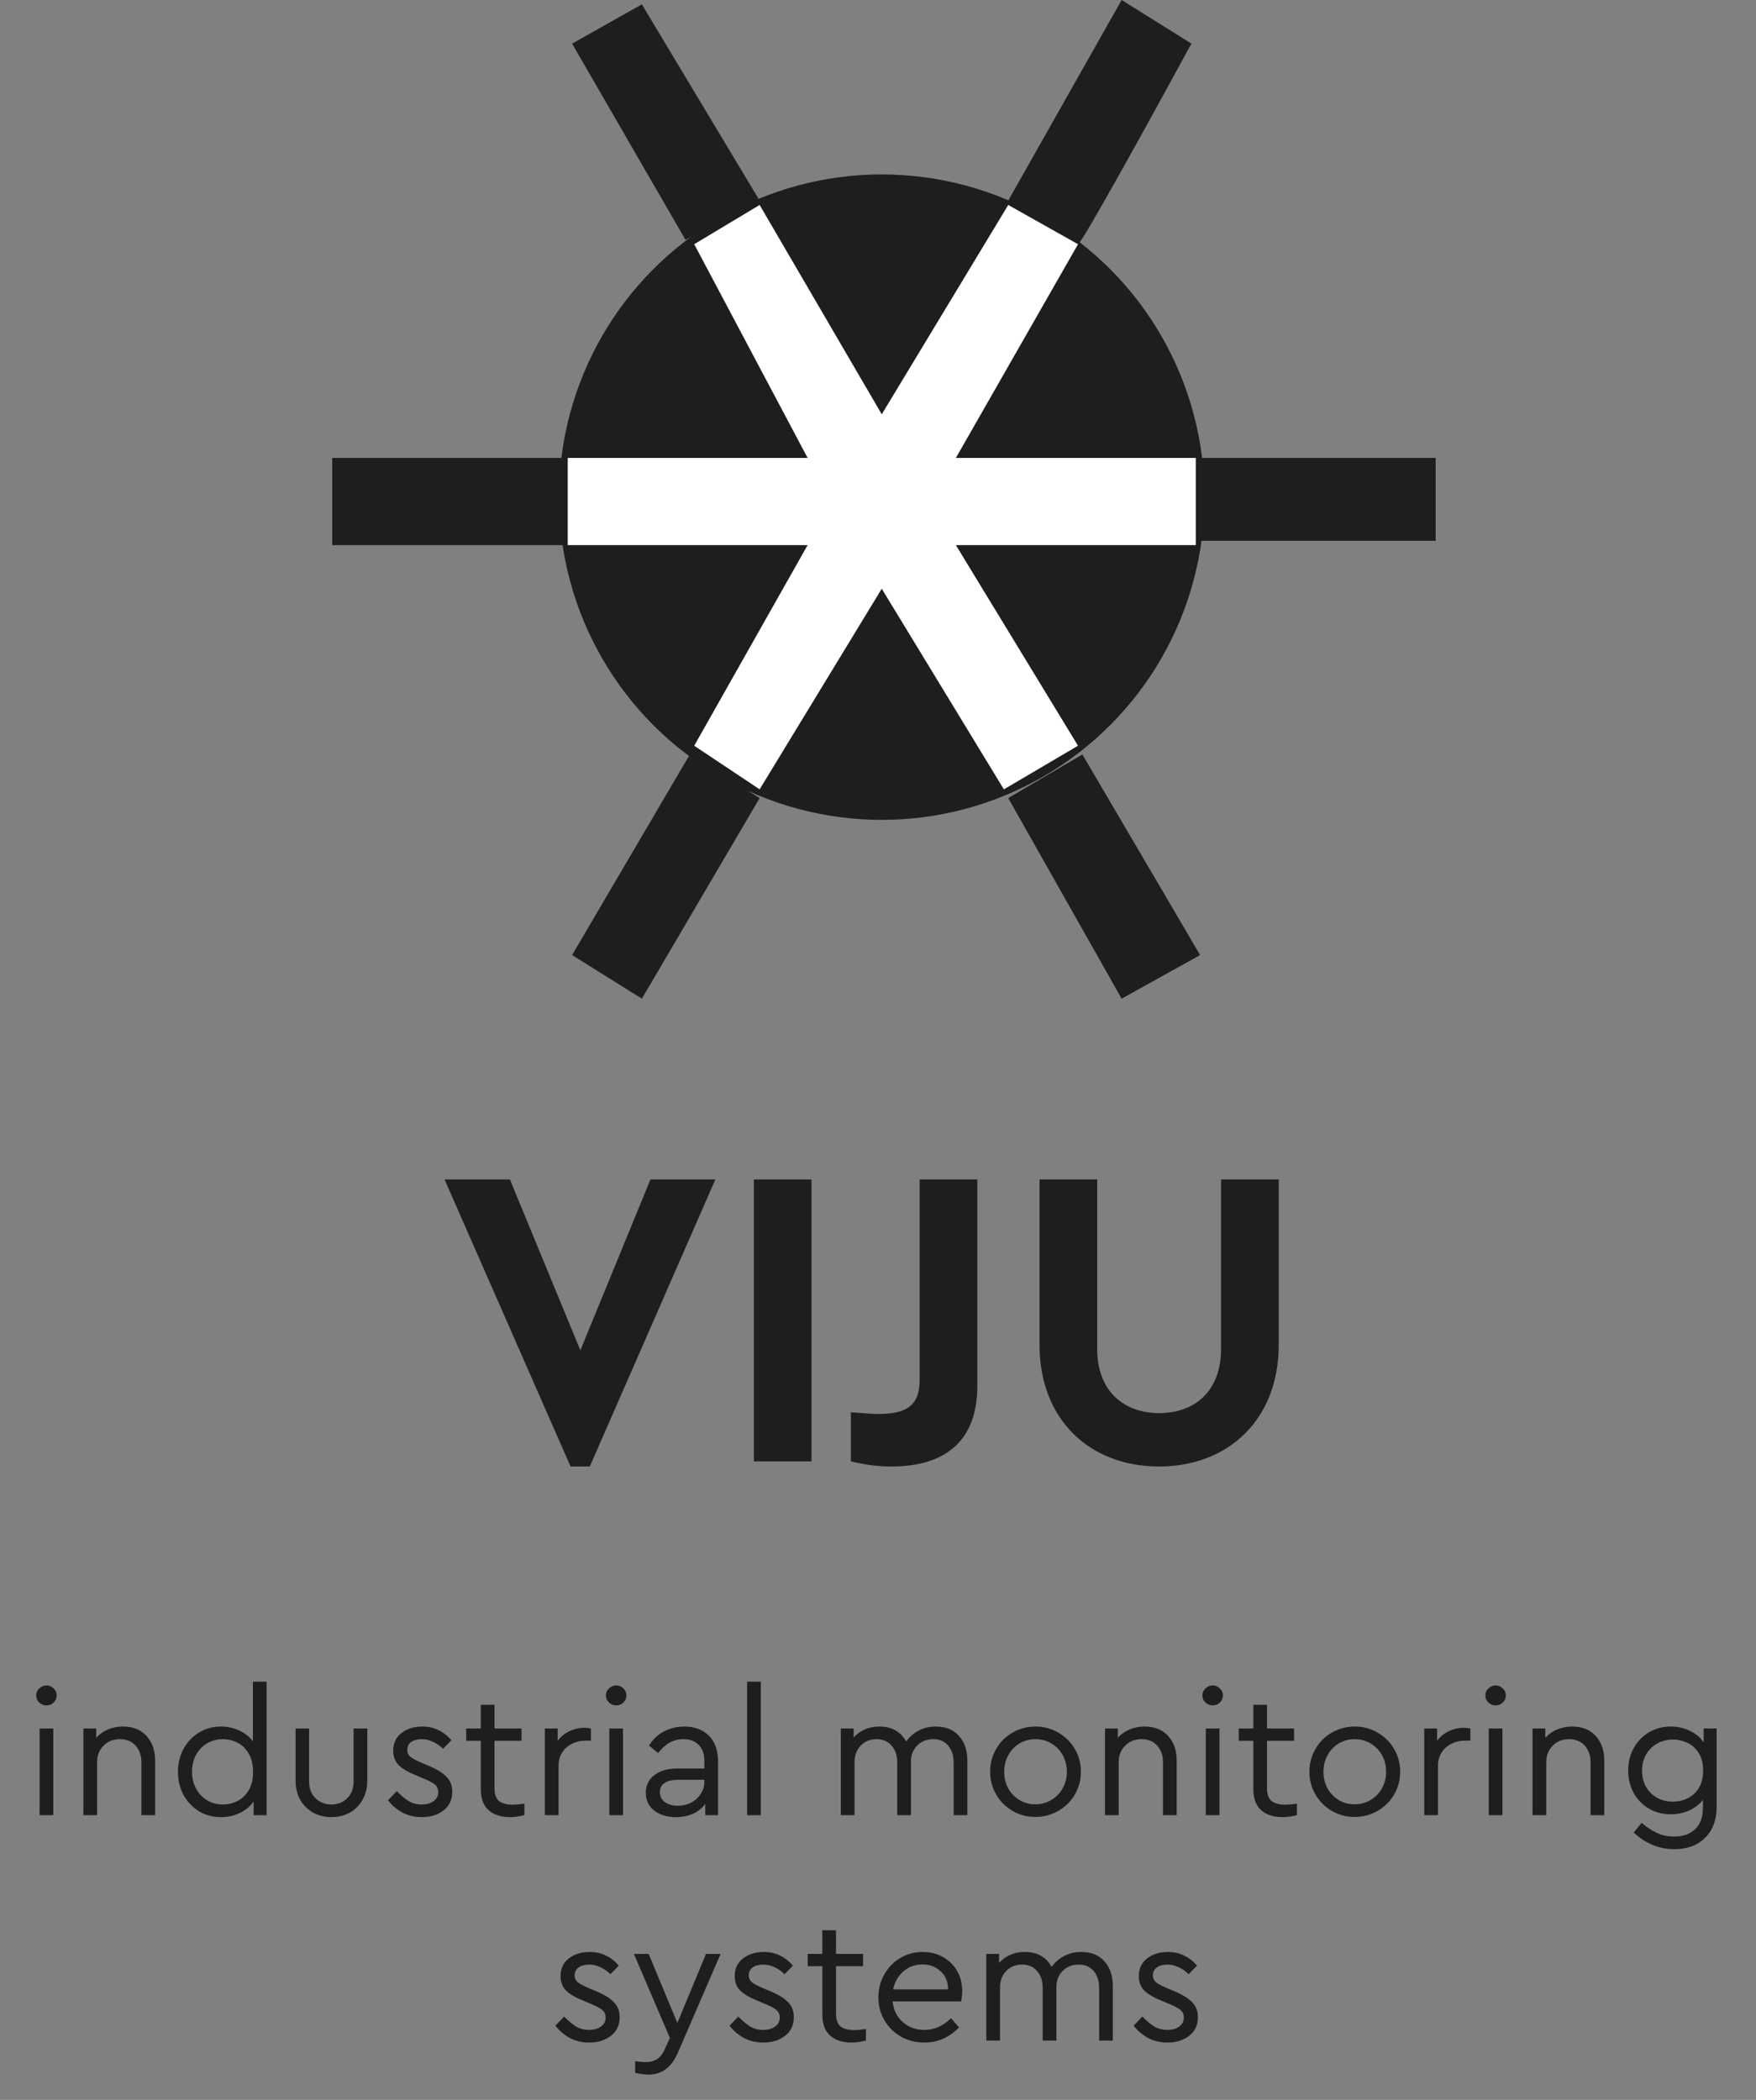<svg width="148" height="177" viewBox="0 0 148 177" fill="none" xmlns="http://www.w3.org/2000/svg">
<rect x="0" y="0" width="148" height="177" fill="#808080" stroke="none"/>
<path d="M48.217 3.676L57.775 20.217L64.024 16.909L54.099 0.368L48.217 3.676Z" fill="#1E1E1E"/>
<path d="M94.534 0L84.976 16.909C86.814 18.134 90.564 20.585 90.858 20.585C91.152 20.585 97.352 9.312 100.415 3.676L94.534 0Z" fill="#1E1E1E"/>
<path d="M121 38.597H101.15V45.581H121V38.597Z" fill="#1E1E1E"/>
<path d="M101.15 80.502L91.225 63.593L84.976 67.269L94.534 84.178L101.15 80.502Z" fill="#1E1E1E"/>
<path d="M54.099 84.178L64.024 67.269L58.142 63.593L48.217 80.502L54.099 84.178Z" fill="#1E1E1E"/>
<path d="M28 45.949H47.482V38.597H28V45.949Z" fill="#1E1E1E"/>
<circle cx="74.316" cy="41.905" r="27.202" fill="#1E1E1E"/>
<path d="M64.024 17.277L58.51 20.585L68.067 38.597H47.85V45.949H68.067L58.51 62.858L64.024 66.534L74.316 49.624L84.609 66.534L90.858 62.858L80.565 45.949H100.783V38.597H80.565L90.858 20.585L84.976 17.277L74.316 34.921L64.024 17.277Z" fill="white"/>
<path d="M54.82 99.418L48.916 113.818L42.976 99.418H37.468L48.088 123.61H49.708L60.292 99.418H54.82ZM63.537 123.178H68.397V99.418H63.537V123.178ZM75.134 123.61C79.67 123.61 82.37 121.45 82.37 116.842V99.418H77.51V116.338C77.51 118.462 76.394 119.182 74.09 119.182C73.478 119.182 72.686 119.11 71.714 119.038V123.178C72.722 123.43 73.874 123.61 75.134 123.61ZM97.694 123.61C103.454 123.61 107.774 119.722 107.774 113.35V99.418H102.914V113.71C102.914 117.274 100.682 119.11 97.694 119.11C94.742 119.11 92.474 117.274 92.474 113.71V99.418H87.614V113.35C87.614 119.722 91.898 123.61 97.694 123.61Z" fill="#1E1E1E"/>
<path d="M3.337 145.695H4.492V153H3.337V145.695ZM3.922 143.745C3.682 143.745 3.477 143.665 3.307 143.505C3.137 143.345 3.052 143.145 3.052 142.905C3.052 142.675 3.137 142.48 3.307 142.32C3.477 142.15 3.682 142.065 3.922 142.065C4.152 142.065 4.352 142.15 4.522 142.32C4.692 142.48 4.777 142.675 4.777 142.905C4.777 143.145 4.692 143.345 4.522 143.505C4.362 143.665 4.162 143.745 3.922 143.745ZM10.358 145.53C11.208 145.53 11.873 145.795 12.353 146.325C12.833 146.855 13.073 147.55 13.073 148.41V153H11.918V148.545C11.918 147.965 11.753 147.495 11.423 147.135C11.103 146.775 10.663 146.595 10.103 146.595C9.543 146.595 9.083 146.78 8.723 147.15C8.363 147.51 8.183 147.975 8.183 148.545V153H7.028V145.695H8.108V146.475C8.378 146.175 8.703 145.945 9.083 145.785C9.473 145.615 9.898 145.53 10.358 145.53ZM22.469 141.75V153H21.374V151.845C21.094 152.255 20.704 152.58 20.204 152.82C19.714 153.05 19.184 153.165 18.614 153.165C17.934 153.165 17.319 153 16.769 152.67C16.219 152.33 15.784 151.87 15.464 151.29C15.154 150.71 14.999 150.065 14.999 149.355C14.999 148.645 15.154 148 15.464 147.42C15.784 146.83 16.219 146.37 16.769 146.04C17.319 145.7 17.934 145.53 18.614 145.53C19.164 145.53 19.679 145.64 20.159 145.86C20.639 146.08 21.024 146.385 21.314 146.775V141.75H22.469ZM18.779 152.1C19.219 152.1 19.634 152 20.024 151.8C20.414 151.6 20.729 151.295 20.969 150.885C21.209 150.475 21.329 149.965 21.329 149.355C21.329 148.745 21.209 148.235 20.969 147.825C20.729 147.405 20.414 147.095 20.024 146.895C19.634 146.695 19.219 146.595 18.779 146.595C18.289 146.595 17.844 146.715 17.444 146.955C17.054 147.185 16.744 147.51 16.514 147.93C16.294 148.35 16.184 148.82 16.184 149.34C16.184 149.86 16.294 150.33 16.514 150.75C16.744 151.17 17.054 151.5 17.444 151.74C17.844 151.98 18.289 152.1 18.779 152.1ZM27.942 153.165C27.372 153.165 26.857 153.04 26.397 152.79C25.937 152.53 25.572 152.17 25.302 151.71C25.042 151.24 24.912 150.7 24.912 150.09V145.695H26.052V150.165C26.052 150.755 26.232 151.225 26.592 151.575C26.952 151.925 27.402 152.1 27.942 152.1C28.472 152.1 28.912 151.925 29.262 151.575C29.622 151.215 29.802 150.745 29.802 150.165V145.695H30.957V150.09C30.957 150.7 30.822 151.24 30.552 151.71C30.292 152.17 29.932 152.53 29.472 152.79C29.012 153.04 28.502 153.165 27.942 153.165ZM35.555 153.165C34.945 153.165 34.395 153.035 33.905 152.775C33.425 152.505 33.025 152.16 32.705 151.74L33.44 150.975C33.79 151.335 34.125 151.615 34.445 151.815C34.765 152.005 35.13 152.1 35.54 152.1C35.94 152.1 36.27 152.01 36.53 151.83C36.8 151.64 36.935 151.385 36.935 151.065C36.935 150.775 36.835 150.555 36.635 150.405C36.435 150.245 36.11 150.075 35.66 149.895L34.955 149.595C34.345 149.345 33.89 149.07 33.59 148.77C33.29 148.46 33.14 148.06 33.14 147.57C33.14 146.93 33.375 146.43 33.845 146.07C34.315 145.71 34.9 145.53 35.6 145.53C36.11 145.53 36.57 145.635 36.98 145.845C37.39 146.045 37.745 146.325 38.045 146.685L37.34 147.405C37.09 147.155 36.81 146.96 36.5 146.82C36.2 146.67 35.88 146.595 35.54 146.595C35.18 146.595 34.885 146.675 34.655 146.835C34.435 146.995 34.325 147.22 34.325 147.51C34.325 147.74 34.41 147.93 34.58 148.08C34.76 148.22 35.07 148.385 35.51 148.575L36.185 148.86C36.865 149.15 37.355 149.46 37.655 149.79C37.965 150.11 38.12 150.52 38.12 151.02C38.12 151.7 37.87 152.23 37.37 152.61C36.88 152.98 36.275 153.165 35.555 153.165ZM43.222 152.115C43.502 152.115 43.827 152.085 44.197 152.025V153C43.737 153.11 43.332 153.165 42.982 153.165C42.222 153.165 41.622 152.97 41.182 152.58C40.742 152.19 40.522 151.595 40.522 150.795V146.73H39.292V145.695H40.522V143.7H41.677V145.695H43.957V146.73H41.677V150.72C41.677 151.24 41.807 151.605 42.067 151.815C42.337 152.015 42.722 152.115 43.222 152.115ZM49.264 145.635C49.425 145.635 49.605 145.655 49.804 145.695V146.715H49.37C48.959 146.715 48.58 146.8 48.23 146.97C47.88 147.14 47.599 147.385 47.389 147.705C47.179 148.025 47.075 148.41 47.075 148.86V153H45.919V145.695H46.999V146.73C47.26 146.38 47.59 146.11 47.989 145.92C48.4 145.73 48.825 145.635 49.264 145.635ZM51.354 145.695H52.509V153H51.354V145.695ZM51.939 143.745C51.699 143.745 51.494 143.665 51.324 143.505C51.154 143.345 51.069 143.145 51.069 142.905C51.069 142.675 51.154 142.48 51.324 142.32C51.494 142.15 51.699 142.065 51.939 142.065C52.169 142.065 52.369 142.15 52.539 142.32C52.709 142.48 52.794 142.675 52.794 142.905C52.794 143.145 52.709 143.345 52.539 143.505C52.379 143.665 52.179 143.745 51.939 143.745ZM57.67 145.53C58.531 145.53 59.221 145.785 59.74 146.295C60.261 146.805 60.52 147.54 60.52 148.5V153H59.441V152.055C59.17 152.415 58.825 152.69 58.406 152.88C57.986 153.07 57.511 153.165 56.98 153.165C56.23 153.165 55.615 152.98 55.136 152.61C54.666 152.24 54.431 151.74 54.431 151.11C54.431 150.49 54.67 149.995 55.151 149.625C55.63 149.255 56.266 149.07 57.056 149.07H59.365V148.44C59.365 147.84 59.206 147.385 58.886 147.075C58.575 146.755 58.145 146.595 57.596 146.595C57.156 146.595 56.766 146.695 56.425 146.895C56.086 147.085 55.766 147.375 55.465 147.765L54.7 147.135C55.031 146.595 55.456 146.195 55.975 145.935C56.495 145.665 57.06 145.53 57.67 145.53ZM57.13 152.205C57.531 152.205 57.901 152.12 58.24 151.95C58.581 151.77 58.85 151.525 59.05 151.215C59.261 150.905 59.365 150.565 59.365 150.195V150.015H57.191C56.681 150.015 56.291 150.105 56.02 150.285C55.751 150.455 55.615 150.71 55.615 151.05C55.615 151.42 55.761 151.705 56.05 151.905C56.34 152.105 56.7 152.205 57.13 152.205ZM62.97 141.75H64.125V153H62.97V141.75ZM78.876 145.53C79.716 145.53 80.366 145.795 80.826 146.325C81.296 146.845 81.531 147.54 81.531 148.41V153H80.376V148.56C80.376 147.97 80.221 147.495 79.911 147.135C79.611 146.775 79.191 146.595 78.651 146.595C78.101 146.595 77.651 146.775 77.301 147.135C76.951 147.495 76.776 147.935 76.776 148.455V153H75.621V148.56C75.621 147.97 75.461 147.495 75.141 147.135C74.831 146.775 74.411 146.595 73.881 146.595C73.331 146.595 72.881 146.78 72.531 147.15C72.191 147.51 72.021 147.98 72.021 148.56V153H70.866V145.695H71.946V146.46C72.206 146.16 72.521 145.93 72.891 145.77C73.261 145.61 73.671 145.53 74.121 145.53C74.651 145.53 75.106 145.64 75.486 145.86C75.866 146.08 76.161 146.39 76.371 146.79C76.641 146.41 76.991 146.105 77.421 145.875C77.851 145.645 78.336 145.53 78.876 145.53ZM87.261 153.15C86.561 153.15 85.921 152.98 85.341 152.64C84.761 152.3 84.301 151.84 83.961 151.26C83.621 150.67 83.451 150.03 83.451 149.34C83.451 148.64 83.621 148 83.961 147.42C84.301 146.83 84.761 146.37 85.341 146.04C85.931 145.7 86.576 145.53 87.276 145.53C87.976 145.53 88.616 145.7 89.196 146.04C89.786 146.38 90.251 146.84 90.591 147.42C90.931 148 91.101 148.64 91.101 149.34C91.101 150.03 90.931 150.67 90.591 151.26C90.251 151.84 89.786 152.3 89.196 152.64C88.606 152.98 87.961 153.15 87.261 153.15ZM87.261 152.085C87.751 152.085 88.196 151.965 88.596 151.725C89.006 151.485 89.326 151.16 89.556 150.75C89.796 150.33 89.916 149.865 89.916 149.355C89.916 148.835 89.801 148.365 89.571 147.945C89.341 147.525 89.021 147.195 88.611 146.955C88.211 146.715 87.766 146.595 87.276 146.595C86.776 146.595 86.326 146.715 85.926 146.955C85.526 147.195 85.211 147.525 84.981 147.945C84.751 148.365 84.636 148.835 84.636 149.355C84.636 149.865 84.751 150.33 84.981 150.75C85.211 151.16 85.526 151.485 85.926 151.725C86.326 151.965 86.771 152.085 87.261 152.085ZM96.461 145.53C97.311 145.53 97.976 145.795 98.456 146.325C98.936 146.855 99.176 147.55 99.176 148.41V153H98.021V148.545C98.021 147.965 97.856 147.495 97.526 147.135C97.206 146.775 96.766 146.595 96.206 146.595C95.646 146.595 95.186 146.78 94.826 147.15C94.466 147.51 94.286 147.975 94.286 148.545V153H93.131V145.695H94.211V146.475C94.481 146.175 94.806 145.945 95.186 145.785C95.576 145.615 96.001 145.53 96.461 145.53ZM101.628 145.695H102.783V153H101.628V145.695ZM102.213 143.745C101.973 143.745 101.768 143.665 101.598 143.505C101.428 143.345 101.343 143.145 101.343 142.905C101.343 142.675 101.428 142.48 101.598 142.32C101.768 142.15 101.973 142.065 102.213 142.065C102.443 142.065 102.643 142.15 102.813 142.32C102.983 142.48 103.068 142.675 103.068 142.905C103.068 143.145 102.983 143.345 102.813 143.505C102.653 143.665 102.453 143.745 102.213 143.745ZM108.334 152.115C108.614 152.115 108.939 152.085 109.309 152.025V153C108.849 153.11 108.444 153.165 108.094 153.165C107.334 153.165 106.734 152.97 106.294 152.58C105.854 152.19 105.634 151.595 105.634 150.795V146.73H104.404V145.695H105.634V143.7H106.789V145.695H109.069V146.73H106.789V150.72C106.789 151.24 106.919 151.605 107.179 151.815C107.449 152.015 107.834 152.115 108.334 152.115ZM114.17 153.15C113.47 153.15 112.83 152.98 112.25 152.64C111.67 152.3 111.21 151.84 110.87 151.26C110.53 150.67 110.36 150.03 110.36 149.34C110.36 148.64 110.53 148 110.87 147.42C111.21 146.83 111.67 146.37 112.25 146.04C112.84 145.7 113.485 145.53 114.185 145.53C114.885 145.53 115.525 145.7 116.105 146.04C116.695 146.38 117.16 146.84 117.5 147.42C117.84 148 118.01 148.64 118.01 149.34C118.01 150.03 117.84 150.67 117.5 151.26C117.16 151.84 116.695 152.3 116.105 152.64C115.515 152.98 114.87 153.15 114.17 153.15ZM114.17 152.085C114.66 152.085 115.105 151.965 115.505 151.725C115.915 151.485 116.235 151.16 116.465 150.75C116.705 150.33 116.825 149.865 116.825 149.355C116.825 148.835 116.71 148.365 116.48 147.945C116.25 147.525 115.93 147.195 115.52 146.955C115.12 146.715 114.675 146.595 114.185 146.595C113.685 146.595 113.235 146.715 112.835 146.955C112.435 147.195 112.12 147.525 111.89 147.945C111.66 148.365 111.545 148.835 111.545 149.355C111.545 149.865 111.66 150.33 111.89 150.75C112.12 151.16 112.435 151.485 112.835 151.725C113.235 151.965 113.68 152.085 114.17 152.085ZM123.386 145.635C123.546 145.635 123.726 145.655 123.926 145.695V146.715H123.491C123.081 146.715 122.701 146.8 122.351 146.97C122.001 147.14 121.721 147.385 121.511 147.705C121.301 148.025 121.196 148.41 121.196 148.86V153H120.041V145.695H121.121V146.73C121.381 146.38 121.711 146.11 122.111 145.92C122.521 145.73 122.946 145.635 123.386 145.635ZM125.475 145.695H126.63V153H125.475V145.695ZM126.06 143.745C125.82 143.745 125.615 143.665 125.445 143.505C125.275 143.345 125.19 143.145 125.19 142.905C125.19 142.675 125.275 142.48 125.445 142.32C125.615 142.15 125.82 142.065 126.06 142.065C126.29 142.065 126.49 142.15 126.66 142.32C126.83 142.48 126.915 142.675 126.915 142.905C126.915 143.145 126.83 143.345 126.66 143.505C126.5 143.665 126.3 143.745 126.06 143.745ZM132.497 145.53C133.347 145.53 134.012 145.795 134.492 146.325C134.972 146.855 135.212 147.55 135.212 148.41V153H134.057V148.545C134.057 147.965 133.892 147.495 133.562 147.135C133.242 146.775 132.802 146.595 132.242 146.595C131.682 146.595 131.222 146.78 130.862 147.15C130.502 147.51 130.322 147.975 130.322 148.545V153H129.167V145.695H130.247V146.475C130.517 146.175 130.842 145.945 131.222 145.785C131.612 145.615 132.037 145.53 132.497 145.53ZM144.683 145.695V152.295C144.683 153.405 144.358 154.275 143.708 154.905C143.068 155.545 142.208 155.865 141.128 155.865C140.418 155.865 139.768 155.73 139.178 155.46C138.598 155.2 138.103 154.865 137.693 154.455L138.368 153.645C138.778 154.005 139.198 154.285 139.628 154.485C140.058 154.695 140.548 154.8 141.098 154.8C141.858 154.8 142.453 154.59 142.883 154.17C143.313 153.75 143.528 153.145 143.528 152.355V151.71C143.238 152.09 142.848 152.39 142.358 152.61C141.878 152.82 141.363 152.925 140.813 152.925C140.133 152.925 139.518 152.765 138.968 152.445C138.428 152.125 138.003 151.685 137.693 151.125C137.383 150.565 137.228 149.935 137.228 149.235C137.228 148.535 137.383 147.905 137.693 147.345C138.003 146.785 138.428 146.345 138.968 146.025C139.518 145.695 140.133 145.53 140.813 145.53C141.393 145.53 141.928 145.65 142.418 145.89C142.918 146.12 143.308 146.445 143.588 146.865V145.695H144.683ZM140.993 151.86C141.443 151.86 141.858 151.765 142.238 151.575C142.628 151.385 142.943 151.095 143.183 150.705C143.423 150.305 143.543 149.815 143.543 149.235C143.543 148.655 143.423 148.17 143.183 147.78C142.943 147.39 142.628 147.1 142.238 146.91C141.848 146.72 141.433 146.625 140.993 146.625C140.503 146.625 140.058 146.74 139.658 146.97C139.268 147.19 138.958 147.5 138.728 147.9C138.508 148.29 138.398 148.74 138.398 149.25C138.398 149.76 138.508 150.215 138.728 150.615C138.958 151.005 139.268 151.31 139.658 151.53C140.058 151.75 140.503 151.86 140.993 151.86ZM49.662 172.165C49.052 172.165 48.502 172.035 48.012 171.775C47.532 171.505 47.132 171.16 46.812 170.74L47.547 169.975C47.897 170.335 48.232 170.615 48.552 170.815C48.872 171.005 49.237 171.1 49.647 171.1C50.047 171.1 50.377 171.01 50.637 170.83C50.907 170.64 51.042 170.385 51.042 170.065C51.042 169.775 50.942 169.555 50.742 169.405C50.542 169.245 50.217 169.075 49.767 168.895L49.062 168.595C48.452 168.345 47.997 168.07 47.697 167.77C47.397 167.46 47.247 167.06 47.247 166.57C47.247 165.93 47.482 165.43 47.952 165.07C48.422 164.71 49.007 164.53 49.707 164.53C50.217 164.53 50.677 164.635 51.087 164.845C51.497 165.045 51.852 165.325 52.152 165.685L51.447 166.405C51.197 166.155 50.917 165.96 50.607 165.82C50.307 165.67 49.987 165.595 49.647 165.595C49.287 165.595 48.992 165.675 48.762 165.835C48.542 165.995 48.432 166.22 48.432 166.51C48.432 166.74 48.517 166.93 48.687 167.08C48.867 167.22 49.177 167.385 49.617 167.575L50.292 167.86C50.972 168.15 51.462 168.46 51.762 168.79C52.072 169.11 52.227 169.52 52.227 170.02C52.227 170.7 51.977 171.23 51.477 171.61C50.987 171.98 50.382 172.165 49.662 172.165ZM60.733 164.695L57.133 173.02C56.853 173.66 56.508 174.125 56.098 174.415C55.698 174.715 55.218 174.865 54.658 174.865C54.288 174.865 53.913 174.815 53.533 174.715V173.74C53.913 173.79 54.208 173.815 54.418 173.815C54.798 173.815 55.118 173.73 55.378 173.56C55.648 173.39 55.878 173.085 56.068 172.645L56.458 171.775L53.428 164.695H54.673L57.088 170.515L59.503 164.695H60.733ZM64.339 172.165C63.729 172.165 63.179 172.035 62.689 171.775C62.209 171.505 61.809 171.16 61.489 170.74L62.224 169.975C62.574 170.335 62.909 170.615 63.229 170.815C63.549 171.005 63.914 171.1 64.324 171.1C64.724 171.1 65.054 171.01 65.314 170.83C65.584 170.64 65.719 170.385 65.719 170.065C65.719 169.775 65.619 169.555 65.419 169.405C65.219 169.245 64.894 169.075 64.444 168.895L63.739 168.595C63.129 168.345 62.674 168.07 62.374 167.77C62.074 167.46 61.924 167.06 61.924 166.57C61.924 165.93 62.159 165.43 62.629 165.07C63.099 164.71 63.684 164.53 64.384 164.53C64.894 164.53 65.354 164.635 65.764 164.845C66.174 165.045 66.529 165.325 66.829 165.685L66.124 166.405C65.874 166.155 65.594 165.96 65.284 165.82C64.984 165.67 64.664 165.595 64.324 165.595C63.964 165.595 63.669 165.675 63.439 165.835C63.219 165.995 63.109 166.22 63.109 166.51C63.109 166.74 63.194 166.93 63.364 167.08C63.544 167.22 63.854 167.385 64.294 167.575L64.969 167.86C65.649 168.15 66.139 168.46 66.439 168.79C66.749 169.11 66.904 169.52 66.904 170.02C66.904 170.7 66.654 171.23 66.154 171.61C65.664 171.98 65.059 172.165 64.339 172.165ZM72.006 171.115C72.286 171.115 72.611 171.085 72.981 171.025V172C72.521 172.11 72.116 172.165 71.766 172.165C71.006 172.165 70.406 171.97 69.966 171.58C69.526 171.19 69.306 170.595 69.306 169.795V165.73H68.076V164.695H69.306V162.7H70.461V164.695H72.741V165.73H70.461V169.72C70.461 170.24 70.591 170.605 70.851 170.815C71.121 171.015 71.506 171.115 72.006 171.115ZM81.097 167.83C81.097 168.11 81.067 168.4 81.007 168.7H75.232C75.302 169.42 75.587 170 76.087 170.44C76.587 170.88 77.197 171.1 77.917 171.1C78.747 171.1 79.492 170.77 80.152 170.11L80.827 170.89C80.447 171.29 80.007 171.605 79.507 171.835C79.017 172.055 78.482 172.165 77.902 172.165C77.182 172.165 76.527 172 75.937 171.67C75.347 171.33 74.882 170.87 74.542 170.29C74.202 169.71 74.032 169.065 74.032 168.355C74.032 167.655 74.197 167.015 74.527 166.435C74.857 165.845 75.307 165.38 75.877 165.04C76.447 164.7 77.077 164.53 77.767 164.53C78.387 164.53 78.952 164.67 79.462 164.95C79.972 165.23 80.372 165.62 80.662 166.12C80.952 166.62 81.097 167.19 81.097 167.83ZM77.737 165.58C77.127 165.58 76.597 165.775 76.147 166.165C75.697 166.545 75.407 167.05 75.277 167.68H79.912C79.902 167.03 79.687 166.52 79.267 166.15C78.857 165.77 78.347 165.58 77.737 165.58ZM91.137 164.53C91.977 164.53 92.627 164.795 93.087 165.325C93.557 165.845 93.792 166.54 93.792 167.41V172H92.637V167.56C92.637 166.97 92.482 166.495 92.172 166.135C91.872 165.775 91.452 165.595 90.912 165.595C90.362 165.595 89.912 165.775 89.562 166.135C89.212 166.495 89.037 166.935 89.037 167.455V172H87.882V167.56C87.882 166.97 87.722 166.495 87.402 166.135C87.092 165.775 86.672 165.595 86.142 165.595C85.592 165.595 85.142 165.78 84.792 166.15C84.452 166.51 84.282 166.98 84.282 167.56V172H83.127V164.695H84.207V165.46C84.467 165.16 84.782 164.93 85.152 164.77C85.522 164.61 85.932 164.53 86.382 164.53C86.912 164.53 87.367 164.64 87.747 164.86C88.127 165.08 88.422 165.39 88.632 165.79C88.902 165.41 89.252 165.105 89.682 164.875C90.112 164.645 90.597 164.53 91.137 164.53ZM98.397 172.165C97.787 172.165 97.237 172.035 96.747 171.775C96.267 171.505 95.867 171.16 95.547 170.74L96.282 169.975C96.632 170.335 96.967 170.615 97.287 170.815C97.607 171.005 97.972 171.1 98.382 171.1C98.782 171.1 99.112 171.01 99.372 170.83C99.642 170.64 99.777 170.385 99.777 170.065C99.777 169.775 99.677 169.555 99.477 169.405C99.277 169.245 98.952 169.075 98.502 168.895L97.797 168.595C97.187 168.345 96.732 168.07 96.432 167.77C96.132 167.46 95.982 167.06 95.982 166.57C95.982 165.93 96.217 165.43 96.687 165.07C97.157 164.71 97.742 164.53 98.442 164.53C98.952 164.53 99.412 164.635 99.822 164.845C100.232 165.045 100.587 165.325 100.887 165.685L100.182 166.405C99.932 166.155 99.652 165.96 99.342 165.82C99.042 165.67 98.722 165.595 98.382 165.595C98.022 165.595 97.727 165.675 97.497 165.835C97.277 165.995 97.167 166.22 97.167 166.51C97.167 166.74 97.252 166.93 97.422 167.08C97.602 167.22 97.912 167.385 98.352 167.575L99.027 167.86C99.707 168.15 100.197 168.46 100.497 168.79C100.807 169.11 100.962 169.52 100.962 170.02C100.962 170.7 100.712 171.23 100.212 171.61C99.722 171.98 99.117 172.165 98.397 172.165Z" fill="#1E1E1E"/>
</svg>

